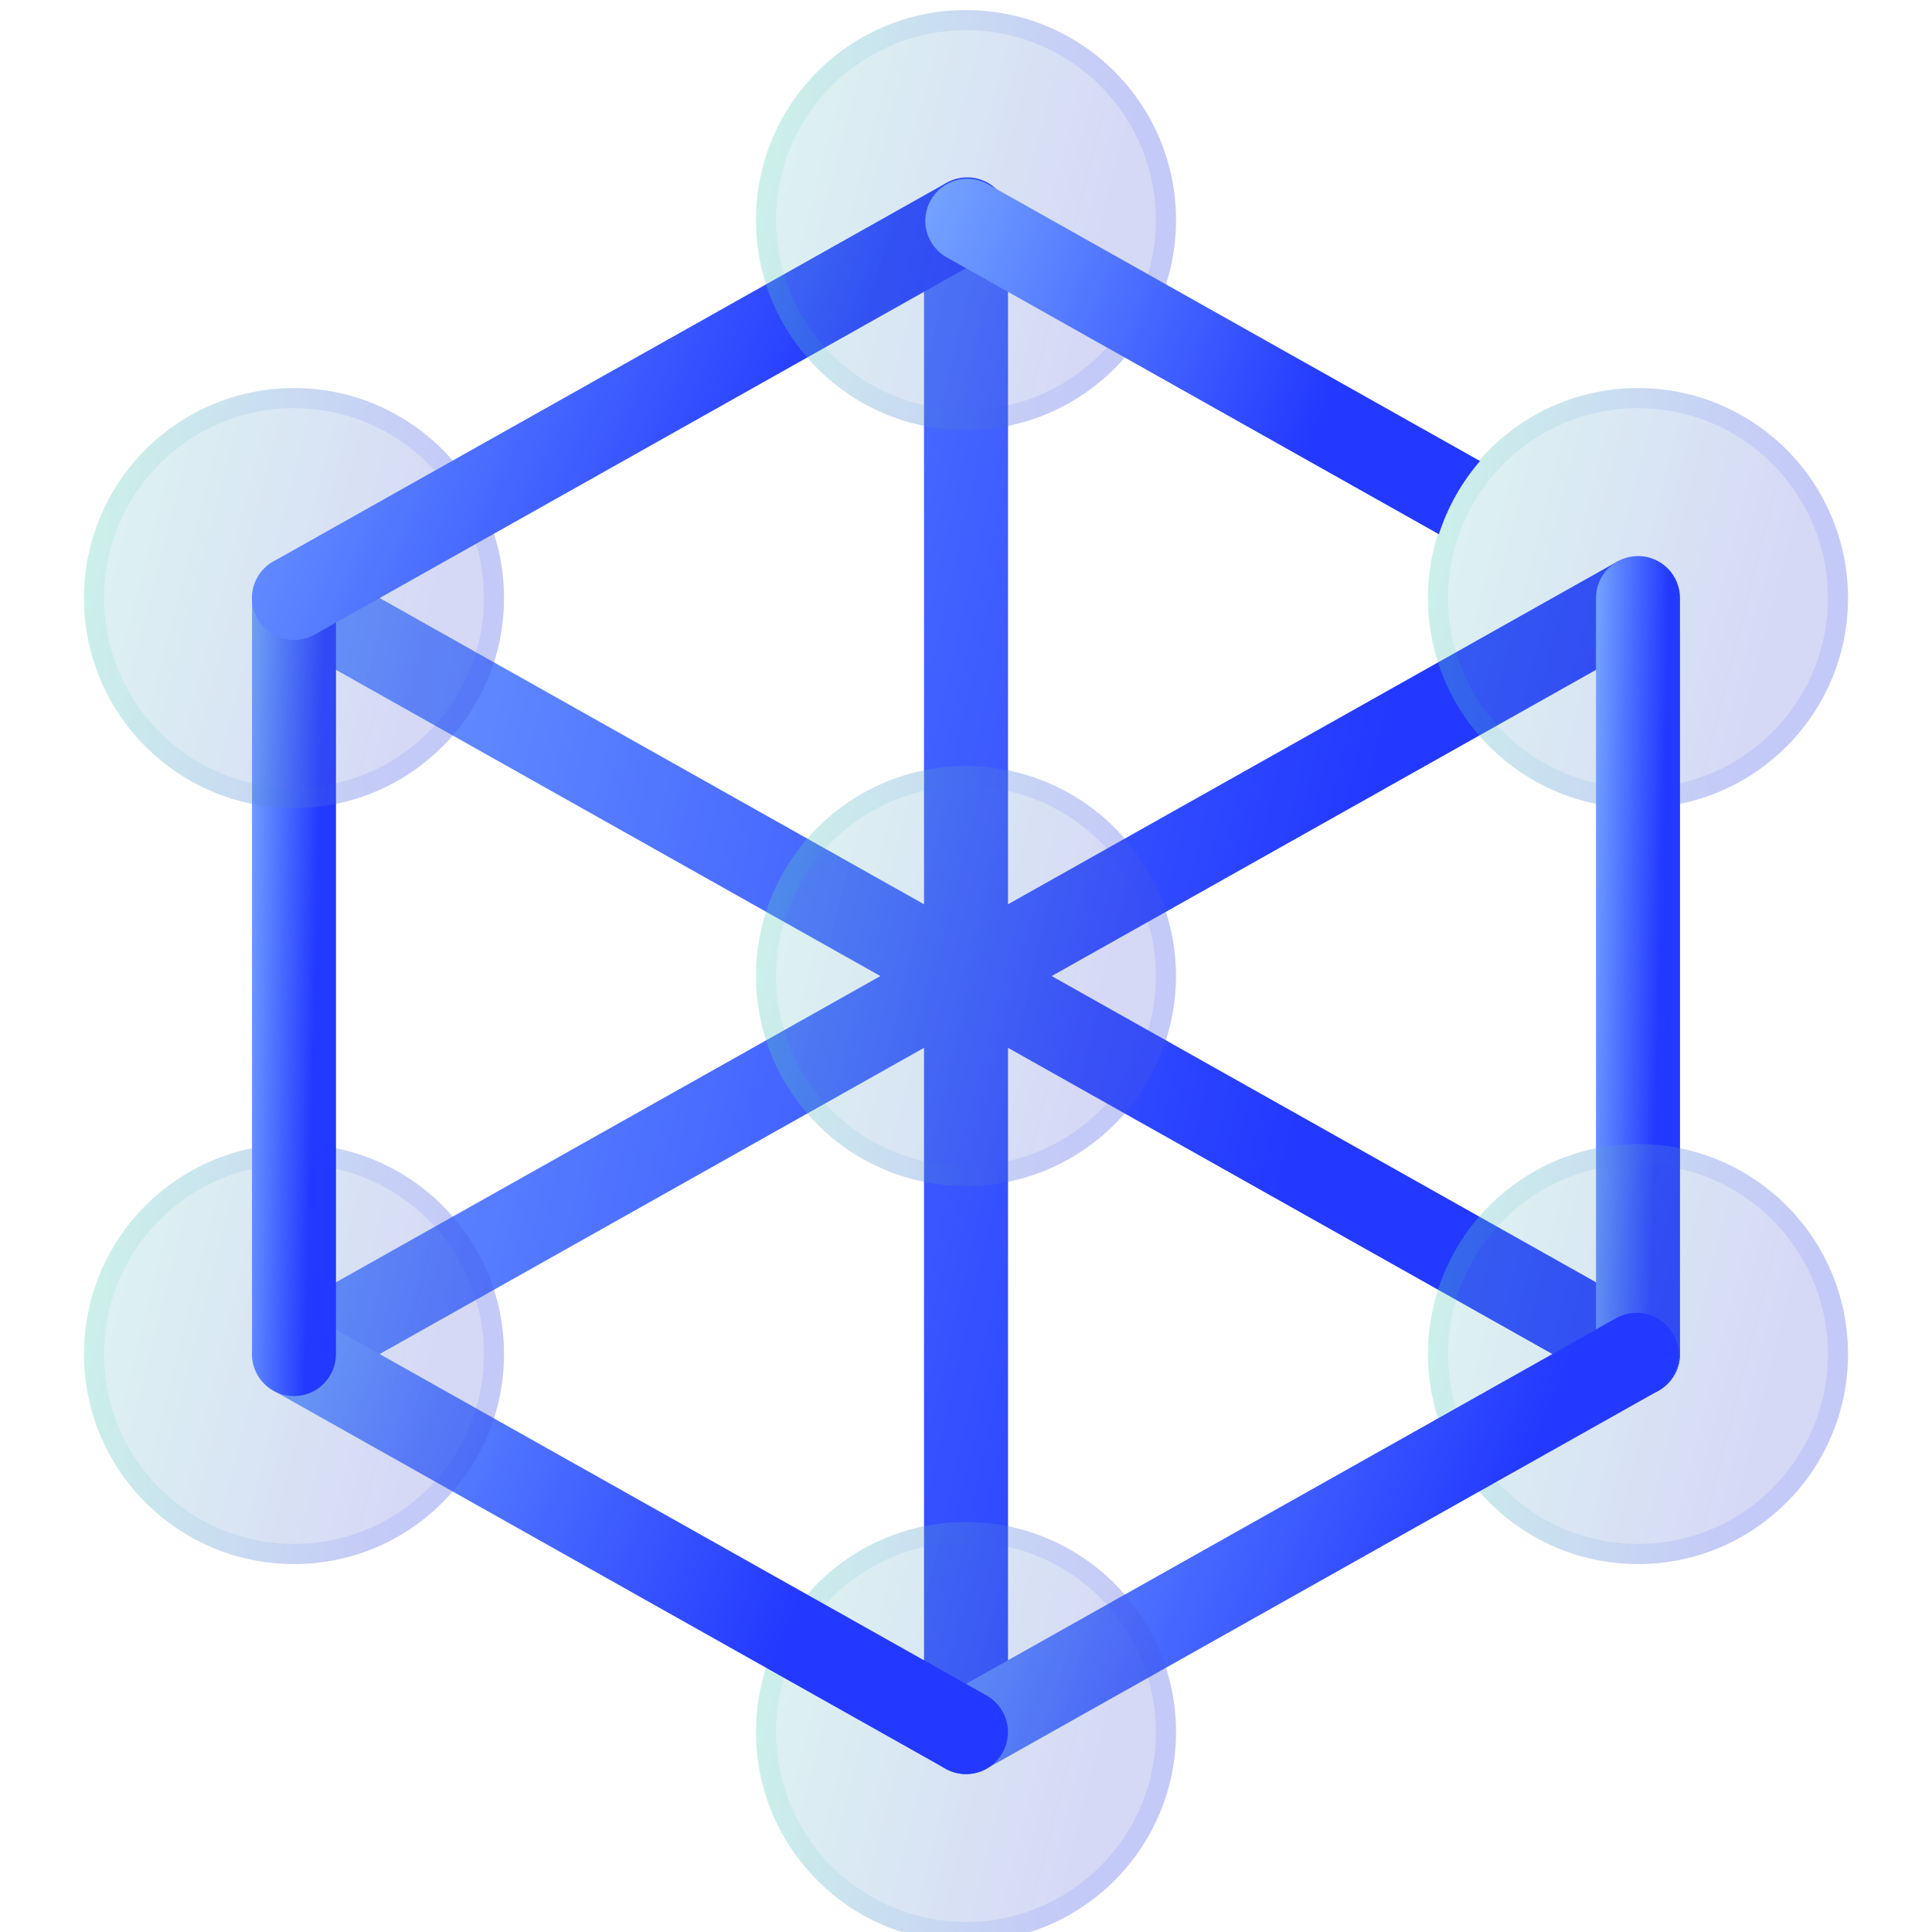 <svg width="96" height="96" viewBox="0 0 96 96" fill="none" xmlns="http://www.w3.org/2000/svg">
<g filter="url(#filter0_i_101_1768)">
<path d="M82.415 64.965L52.257 48L82.415 31.035C82.877 30.753 83.211 30.303 83.347 29.78C83.484 29.257 83.412 28.701 83.147 28.23C82.882 27.759 82.444 27.409 81.926 27.254C81.408 27.099 80.85 27.151 80.37 27.399L50.088 44.433V10.435C50.088 9.881 49.868 9.35 49.477 8.959C49.086 8.568 48.555 8.348 48.001 8.348C47.448 8.348 46.917 8.568 46.526 8.959C46.134 9.35 45.914 9.881 45.914 10.435V44.433L15.633 27.399C15.152 27.151 14.594 27.099 14.076 27.254C13.558 27.409 13.121 27.759 12.856 28.23C12.591 28.701 12.519 29.257 12.655 29.78C12.792 30.303 13.126 30.753 13.587 31.035L43.746 48L13.587 64.965C13.186 65.191 12.871 65.544 12.691 65.969C12.511 66.393 12.477 66.865 12.594 67.311C12.711 67.757 12.972 68.152 13.336 68.434C13.701 68.716 14.149 68.869 14.61 68.869C14.968 68.87 15.32 68.777 15.631 68.6L45.914 51.566V85.565C45.914 86.118 46.134 86.649 46.526 87.041C46.917 87.432 47.448 87.652 48.001 87.652C48.555 87.652 49.086 87.432 49.477 87.041C49.868 86.649 50.088 86.118 50.088 85.565V51.566L80.37 68.6C80.682 68.778 81.034 68.87 81.393 68.869C81.854 68.869 82.302 68.716 82.667 68.435C83.032 68.153 83.294 67.758 83.411 67.312C83.528 66.866 83.494 66.394 83.314 65.969C83.134 65.544 82.817 65.191 82.415 64.965Z" fill="url(#paint0_linear_101_1768)"/>
</g>
<g filter="url(#filter1_bi_101_1768)">
<path d="M48 58.435C45.936 58.435 43.919 57.823 42.203 56.676C40.487 55.53 39.149 53.9 38.359 51.993C37.57 50.087 37.363 47.989 37.766 45.965C38.168 43.94 39.162 42.081 40.621 40.622C42.081 39.162 43.94 38.169 45.964 37.766C47.988 37.363 50.087 37.57 51.993 38.36C53.9 39.15 55.53 40.487 56.676 42.203C57.823 43.919 58.435 45.936 58.435 48C58.431 50.767 57.331 53.419 55.375 55.375C53.419 57.331 50.766 58.432 48 58.435Z" fill="#1D1D1D" fill-opacity="0.05"/>
<path d="M48 58.435C45.936 58.435 43.919 57.823 42.203 56.676C40.487 55.53 39.149 53.9 38.359 51.993C37.57 50.087 37.363 47.989 37.766 45.965C38.168 43.94 39.162 42.081 40.621 40.622C42.081 39.162 43.94 38.169 45.964 37.766C47.988 37.363 50.087 37.57 51.993 38.36C53.9 39.15 55.53 40.487 56.676 42.203C57.823 43.919 58.435 45.936 58.435 48C58.431 50.767 57.331 53.419 55.375 55.375C53.419 57.331 50.766 58.432 48 58.435Z" fill="url(#paint1_linear_101_1768)" fill-opacity="0.2"/>
<path d="M47.999 57.935C46.035 57.935 44.114 57.352 42.48 56.261C40.847 55.169 39.573 53.617 38.821 51.802C38.069 49.987 37.873 47.989 38.256 46.062C38.639 44.135 39.586 42.365 40.975 40.975C42.364 39.586 44.135 38.64 46.062 38.256C47.989 37.873 49.986 38.07 51.802 38.822C53.617 39.574 55.169 40.847 56.26 42.481C57.352 44.114 57.935 46.035 57.935 48C57.932 50.634 56.884 53.159 55.021 55.022C53.159 56.884 50.633 57.932 47.999 57.935Z" stroke="url(#paint2_linear_101_1768)" stroke-opacity="0.1"/>
</g>
<g filter="url(#filter2_bi_101_1768)">
<path d="M81.391 39.652C87.154 39.652 91.826 34.98 91.826 29.218C91.826 23.454 87.154 18.783 81.391 18.783C75.628 18.783 70.956 23.454 70.956 29.218C70.956 34.98 75.628 39.652 81.391 39.652Z" fill="#1D1D1D" fill-opacity="0.05"/>
<path d="M81.391 39.652C87.154 39.652 91.826 34.98 91.826 29.218C91.826 23.454 87.154 18.783 81.391 18.783C75.628 18.783 70.956 23.454 70.956 29.218C70.956 34.98 75.628 39.652 81.391 39.652Z" fill="url(#paint3_linear_101_1768)" fill-opacity="0.2"/>
<path d="M91.326 29.218C91.326 34.704 86.878 39.152 81.391 39.152C75.904 39.152 71.456 34.704 71.456 29.218C71.456 23.731 75.904 19.283 81.391 19.283C86.878 19.283 91.326 23.731 91.326 29.218Z" stroke="url(#paint4_linear_101_1768)" stroke-opacity="0.1"/>
</g>
<g filter="url(#filter3_i_101_1768)">
<path d="M81.391 68.87C80.838 68.87 80.307 68.65 79.916 68.258C79.524 67.867 79.304 67.336 79.304 66.782V29.217C79.304 28.664 79.524 28.133 79.916 27.742C80.307 27.35 80.838 27.13 81.391 27.13C81.945 27.13 82.476 27.35 82.867 27.742C83.258 28.133 83.478 28.664 83.478 29.217V66.782C83.478 67.336 83.258 67.867 82.867 68.258C82.476 68.65 81.945 68.87 81.391 68.87Z" fill="url(#paint5_linear_101_1768)"/>
</g>
<g filter="url(#filter4_bi_101_1768)">
<path d="M81.391 77.217C87.154 77.217 91.826 72.545 91.826 66.782C91.826 61.02 87.154 56.348 81.391 56.348C75.628 56.348 70.956 61.02 70.956 66.782C70.956 72.545 75.628 77.217 81.391 77.217Z" fill="#1D1D1D" fill-opacity="0.05"/>
<path d="M81.391 77.217C87.154 77.217 91.826 72.545 91.826 66.782C91.826 61.02 87.154 56.348 81.391 56.348C75.628 56.348 70.956 61.02 70.956 66.782C70.956 72.545 75.628 77.217 81.391 77.217Z" fill="url(#paint6_linear_101_1768)" fill-opacity="0.2"/>
<path d="M91.326 66.782C91.326 72.269 86.878 76.717 81.391 76.717C75.904 76.717 71.456 72.269 71.456 66.782C71.456 61.296 75.904 56.848 81.391 56.848C86.878 56.848 91.326 61.296 91.326 66.782Z" stroke="url(#paint7_linear_101_1768)" stroke-opacity="0.1"/>
</g>
<g filter="url(#filter5_i_101_1768)">
<path d="M47.999 87.653C47.538 87.653 47.09 87.5 46.725 87.218C46.36 86.936 46.098 86.541 45.981 86.095C45.864 85.649 45.898 85.177 46.078 84.752C46.258 84.328 46.573 83.975 46.975 83.748L80.366 64.965C80.846 64.717 81.404 64.665 81.922 64.82C82.44 64.975 82.878 65.325 83.143 65.796C83.408 66.267 83.48 66.823 83.343 67.346C83.207 67.869 82.873 68.319 82.411 68.601L49.02 87.383C48.709 87.56 48.357 87.653 47.999 87.653Z" fill="url(#paint8_linear_101_1768)"/>
</g>
<g filter="url(#filter6_bi_101_1768)">
<path d="M48 96C53.763 96 58.435 91.328 58.435 85.565C58.435 79.802 53.763 75.13 48 75.13C42.237 75.13 37.565 79.802 37.565 85.565C37.565 91.328 42.237 96 48 96Z" fill="#1D1D1D" fill-opacity="0.05"/>
<path d="M48 96C53.763 96 58.435 91.328 58.435 85.565C58.435 79.802 53.763 75.13 48 75.13C42.237 75.13 37.565 79.802 37.565 85.565C37.565 91.328 42.237 96 48 96Z" fill="url(#paint9_linear_101_1768)" fill-opacity="0.2"/>
<path d="M57.935 85.565C57.935 91.052 53.487 95.5 48 95.5C42.513 95.5 38.065 91.052 38.065 85.565C38.065 80.078 42.513 75.63 48 75.63C53.487 75.63 57.935 80.078 57.935 85.565Z" stroke="url(#paint10_linear_101_1768)" stroke-opacity="0.1"/>
</g>
<g filter="url(#filter7_i_101_1768)">
<path d="M47.999 87.653C47.641 87.653 47.289 87.56 46.978 87.383L13.587 68.601C13.125 68.319 12.791 67.869 12.655 67.346C12.518 66.823 12.59 66.267 12.855 65.796C13.12 65.325 13.558 64.975 14.076 64.82C14.594 64.665 15.152 64.717 15.632 64.965L49.023 83.748C49.425 83.975 49.74 84.328 49.92 84.752C50.1 85.177 50.134 85.649 50.017 86.095C49.9 86.541 49.638 86.936 49.273 87.218C48.908 87.5 48.46 87.653 47.999 87.653Z" fill="url(#paint11_linear_101_1768)"/>
</g>
<g filter="url(#filter8_bi_101_1768)">
<path d="M14.609 77.217C20.372 77.217 25.043 72.545 25.043 66.782C25.043 61.02 20.372 56.348 14.609 56.348C8.846 56.348 4.174 61.02 4.174 66.782C4.174 72.545 8.846 77.217 14.609 77.217Z" fill="#1D1D1D" fill-opacity="0.05"/>
<path d="M14.609 77.217C20.372 77.217 25.043 72.545 25.043 66.782C25.043 61.02 20.372 56.348 14.609 56.348C8.846 56.348 4.174 61.02 4.174 66.782C4.174 72.545 8.846 77.217 14.609 77.217Z" fill="url(#paint12_linear_101_1768)" fill-opacity="0.2"/>
<path d="M24.543 66.782C24.543 72.269 20.095 76.717 14.609 76.717C9.122 76.717 4.674 72.269 4.674 66.782C4.674 61.296 9.122 56.848 14.609 56.848C20.095 56.848 24.543 61.296 24.543 66.782Z" stroke="url(#paint13_linear_101_1768)" stroke-opacity="0.1"/>
</g>
<g filter="url(#filter9_i_101_1768)">
<path d="M14.609 68.87C14.055 68.87 13.524 68.65 13.133 68.258C12.742 67.867 12.522 67.336 12.522 66.782V29.217C12.522 28.664 12.742 28.133 13.133 27.742C13.524 27.35 14.055 27.13 14.609 27.13C15.162 27.13 15.693 27.35 16.084 27.742C16.476 28.133 16.695 28.664 16.695 29.217V66.782C16.695 67.336 16.476 67.867 16.084 68.258C15.693 68.65 15.162 68.87 14.609 68.87Z" fill="url(#paint14_linear_101_1768)"/>
</g>
<g filter="url(#filter10_bi_101_1768)">
<path d="M14.609 39.652C20.372 39.652 25.043 34.98 25.043 29.218C25.043 23.454 20.372 18.783 14.609 18.783C8.846 18.783 4.174 23.454 4.174 29.218C4.174 34.98 8.846 39.652 14.609 39.652Z" fill="#1D1D1D" fill-opacity="0.05"/>
<path d="M14.609 39.652C20.372 39.652 25.043 34.98 25.043 29.218C25.043 23.454 20.372 18.783 14.609 18.783C8.846 18.783 4.174 23.454 4.174 29.218C4.174 34.98 8.846 39.652 14.609 39.652Z" fill="url(#paint15_linear_101_1768)" fill-opacity="0.2"/>
<path d="M24.543 29.218C24.543 34.704 20.095 39.152 14.609 39.152C9.122 39.152 4.674 34.704 4.674 29.218C4.674 23.731 9.122 19.283 14.609 19.283C20.095 19.283 24.543 23.731 24.543 29.218Z" stroke="url(#paint16_linear_101_1768)" stroke-opacity="0.1"/>
</g>
<g filter="url(#filter11_i_101_1768)">
<path d="M14.608 31.304C14.147 31.304 13.699 31.151 13.334 30.869C12.969 30.587 12.707 30.193 12.59 29.747C12.473 29.301 12.507 28.828 12.687 28.404C12.866 27.979 13.182 27.626 13.583 27.399L46.975 8.617C47.214 8.471 47.48 8.374 47.757 8.333C48.035 8.292 48.317 8.308 48.589 8.379C48.86 8.449 49.114 8.574 49.336 8.745C49.558 8.916 49.743 9.13 49.881 9.375C50.018 9.619 50.105 9.889 50.136 10.167C50.167 10.446 50.142 10.728 50.061 10.996C49.981 11.265 49.847 11.514 49.668 11.73C49.489 11.946 49.269 12.123 49.02 12.252L15.629 31.035C15.318 31.212 14.966 31.304 14.608 31.304Z" fill="url(#paint17_linear_101_1768)"/>
</g>
<g filter="url(#filter12_bi_101_1768)">
<path d="M48 20.87C53.763 20.87 58.435 16.198 58.435 10.435C58.435 4.672 53.763 0 48 0C42.237 0 37.565 4.672 37.565 10.435C37.565 16.198 42.237 20.87 48 20.87Z" fill="#1D1D1D" fill-opacity="0.05"/>
<path d="M48 20.87C53.763 20.87 58.435 16.198 58.435 10.435C58.435 4.672 53.763 0 48 0C42.237 0 37.565 4.672 37.565 10.435C37.565 16.198 42.237 20.87 48 20.87Z" fill="url(#paint18_linear_101_1768)" fill-opacity="0.2"/>
<path d="M57.935 10.435C57.935 15.922 53.487 20.37 48 20.37C42.513 20.37 38.065 15.922 38.065 10.435C38.065 4.948 42.513 0.5 48 0.5C53.487 0.5 57.935 4.948 57.935 10.435Z" stroke="url(#paint19_linear_101_1768)" stroke-opacity="0.1"/>
</g>
<g filter="url(#filter13_i_101_1768)">
<path d="M73.543 22.41L49.023 8.617C48.543 8.369 47.985 8.317 47.467 8.472C46.949 8.627 46.511 8.977 46.246 9.448C45.981 9.919 45.909 10.475 46.046 10.998C46.182 11.521 46.516 11.971 46.978 12.253L71.5 26.047C71.927 24.709 72.622 23.471 73.543 22.41Z" fill="url(#paint20_linear_101_1768)"/>
</g>
<defs>
<filter id="filter0_i_101_1768" x="12.526" y="8.348" width="70.953" height="79.804" filterUnits="userSpaceOnUse" color-interpolation-filters="sRGB">
<feFlood flood-opacity="0" result="BackgroundImageFix"/>
<feBlend mode="normal" in="SourceGraphic" in2="BackgroundImageFix" result="shape"/>
<feColorMatrix in="SourceAlpha" type="matrix" values="0 0 0 0 0 0 0 0 0 0 0 0 0 0 0 0 0 0 127 0" result="hardAlpha"/>
<feOffset dy="0.5"/>
<feGaussianBlur stdDeviation="0.25"/>
<feComposite in2="hardAlpha" operator="arithmetic" k2="-1" k3="1"/>
<feColorMatrix type="matrix" values="0 0 0 0 1 0 0 0 0 1 0 0 0 0 1 0 0 0 0.4 0"/>
<feBlend mode="normal" in2="shape" result="effect1_innerShadow_101_1768"/>
</filter>
<filter id="filter1_bi_101_1768" x="34.565" y="34.565" width="26.87" height="26.87" filterUnits="userSpaceOnUse" color-interpolation-filters="sRGB">
<feFlood flood-opacity="0" result="BackgroundImageFix"/>
<feGaussianBlur in="BackgroundImageFix" stdDeviation="1.5"/>
<feComposite in2="SourceAlpha" operator="in" result="effect1_backgroundBlur_101_1768"/>
<feBlend mode="normal" in="SourceGraphic" in2="effect1_backgroundBlur_101_1768" result="shape"/>
<feColorMatrix in="SourceAlpha" type="matrix" values="0 0 0 0 0 0 0 0 0 0 0 0 0 0 0 0 0 0 127 0" result="hardAlpha"/>
<feOffset dy="0.5"/>
<feGaussianBlur stdDeviation="1"/>
<feComposite in2="hardAlpha" operator="arithmetic" k2="-1" k3="1"/>
<feColorMatrix type="matrix" values="0 0 0 0 1 0 0 0 0 1 0 0 0 0 1 0 0 0 0.15 0"/>
<feBlend mode="normal" in2="shape" result="effect2_innerShadow_101_1768"/>
</filter>
<filter id="filter2_bi_101_1768" x="67.956" y="15.783" width="26.87" height="26.869" filterUnits="userSpaceOnUse" color-interpolation-filters="sRGB">
<feFlood flood-opacity="0" result="BackgroundImageFix"/>
<feGaussianBlur in="BackgroundImageFix" stdDeviation="1.5"/>
<feComposite in2="SourceAlpha" operator="in" result="effect1_backgroundBlur_101_1768"/>
<feBlend mode="normal" in="SourceGraphic" in2="effect1_backgroundBlur_101_1768" result="shape"/>
<feColorMatrix in="SourceAlpha" type="matrix" values="0 0 0 0 0 0 0 0 0 0 0 0 0 0 0 0 0 0 127 0" result="hardAlpha"/>
<feOffset dy="0.5"/>
<feGaussianBlur stdDeviation="1"/>
<feComposite in2="hardAlpha" operator="arithmetic" k2="-1" k3="1"/>
<feColorMatrix type="matrix" values="0 0 0 0 1 0 0 0 0 1 0 0 0 0 1 0 0 0 0.15 0"/>
<feBlend mode="normal" in2="shape" result="effect2_innerShadow_101_1768"/>
</filter>
<filter id="filter3_i_101_1768" x="79.304" y="27.13" width="4.174" height="42.239" filterUnits="userSpaceOnUse" color-interpolation-filters="sRGB">
<feFlood flood-opacity="0" result="BackgroundImageFix"/>
<feBlend mode="normal" in="SourceGraphic" in2="BackgroundImageFix" result="shape"/>
<feColorMatrix in="SourceAlpha" type="matrix" values="0 0 0 0 0 0 0 0 0 0 0 0 0 0 0 0 0 0 127 0" result="hardAlpha"/>
<feOffset dy="0.5"/>
<feGaussianBlur stdDeviation="0.25"/>
<feComposite in2="hardAlpha" operator="arithmetic" k2="-1" k3="1"/>
<feColorMatrix type="matrix" values="0 0 0 0 1 0 0 0 0 1 0 0 0 0 1 0 0 0 0.4 0"/>
<feBlend mode="normal" in2="shape" result="effect1_innerShadow_101_1768"/>
</filter>
<filter id="filter4_bi_101_1768" x="67.956" y="53.348" width="26.87" height="26.869" filterUnits="userSpaceOnUse" color-interpolation-filters="sRGB">
<feFlood flood-opacity="0" result="BackgroundImageFix"/>
<feGaussianBlur in="BackgroundImageFix" stdDeviation="1.5"/>
<feComposite in2="SourceAlpha" operator="in" result="effect1_backgroundBlur_101_1768"/>
<feBlend mode="normal" in="SourceGraphic" in2="effect1_backgroundBlur_101_1768" result="shape"/>
<feColorMatrix in="SourceAlpha" type="matrix" values="0 0 0 0 0 0 0 0 0 0 0 0 0 0 0 0 0 0 127 0" result="hardAlpha"/>
<feOffset dy="0.5"/>
<feGaussianBlur stdDeviation="1"/>
<feComposite in2="hardAlpha" operator="arithmetic" k2="-1" k3="1"/>
<feColorMatrix type="matrix" values="0 0 0 0 1 0 0 0 0 1 0 0 0 0 1 0 0 0 0.15 0"/>
<feBlend mode="normal" in2="shape" result="effect2_innerShadow_101_1768"/>
</filter>
<filter id="filter5_i_101_1768" x="45.913" y="64.732" width="37.498" height="23.42" filterUnits="userSpaceOnUse" color-interpolation-filters="sRGB">
<feFlood flood-opacity="0" result="BackgroundImageFix"/>
<feBlend mode="normal" in="SourceGraphic" in2="BackgroundImageFix" result="shape"/>
<feColorMatrix in="SourceAlpha" type="matrix" values="0 0 0 0 0 0 0 0 0 0 0 0 0 0 0 0 0 0 127 0" result="hardAlpha"/>
<feOffset dy="0.5"/>
<feGaussianBlur stdDeviation="0.25"/>
<feComposite in2="hardAlpha" operator="arithmetic" k2="-1" k3="1"/>
<feColorMatrix type="matrix" values="0 0 0 0 1 0 0 0 0 1 0 0 0 0 1 0 0 0 0.4 0"/>
<feBlend mode="normal" in2="shape" result="effect1_innerShadow_101_1768"/>
</filter>
<filter id="filter6_bi_101_1768" x="34.565" y="72.13" width="26.87" height="26.869" filterUnits="userSpaceOnUse" color-interpolation-filters="sRGB">
<feFlood flood-opacity="0" result="BackgroundImageFix"/>
<feGaussianBlur in="BackgroundImageFix" stdDeviation="1.5"/>
<feComposite in2="SourceAlpha" operator="in" result="effect1_backgroundBlur_101_1768"/>
<feBlend mode="normal" in="SourceGraphic" in2="effect1_backgroundBlur_101_1768" result="shape"/>
<feColorMatrix in="SourceAlpha" type="matrix" values="0 0 0 0 0 0 0 0 0 0 0 0 0 0 0 0 0 0 127 0" result="hardAlpha"/>
<feOffset dy="0.5"/>
<feGaussianBlur stdDeviation="1"/>
<feComposite in2="hardAlpha" operator="arithmetic" k2="-1" k3="1"/>
<feColorMatrix type="matrix" values="0 0 0 0 1 0 0 0 0 1 0 0 0 0 1 0 0 0 0.15 0"/>
<feBlend mode="normal" in2="shape" result="effect2_innerShadow_101_1768"/>
</filter>
<filter id="filter7_i_101_1768" x="12.587" y="64.732" width="37.498" height="23.42" filterUnits="userSpaceOnUse" color-interpolation-filters="sRGB">
<feFlood flood-opacity="0" result="BackgroundImageFix"/>
<feBlend mode="normal" in="SourceGraphic" in2="BackgroundImageFix" result="shape"/>
<feColorMatrix in="SourceAlpha" type="matrix" values="0 0 0 0 0 0 0 0 0 0 0 0 0 0 0 0 0 0 127 0" result="hardAlpha"/>
<feOffset dy="0.5"/>
<feGaussianBlur stdDeviation="0.25"/>
<feComposite in2="hardAlpha" operator="arithmetic" k2="-1" k3="1"/>
<feColorMatrix type="matrix" values="0 0 0 0 1 0 0 0 0 1 0 0 0 0 1 0 0 0 0.4 0"/>
<feBlend mode="normal" in2="shape" result="effect1_innerShadow_101_1768"/>
</filter>
<filter id="filter8_bi_101_1768" x="1.174" y="53.348" width="26.87" height="26.869" filterUnits="userSpaceOnUse" color-interpolation-filters="sRGB">
<feFlood flood-opacity="0" result="BackgroundImageFix"/>
<feGaussianBlur in="BackgroundImageFix" stdDeviation="1.5"/>
<feComposite in2="SourceAlpha" operator="in" result="effect1_backgroundBlur_101_1768"/>
<feBlend mode="normal" in="SourceGraphic" in2="effect1_backgroundBlur_101_1768" result="shape"/>
<feColorMatrix in="SourceAlpha" type="matrix" values="0 0 0 0 0 0 0 0 0 0 0 0 0 0 0 0 0 0 127 0" result="hardAlpha"/>
<feOffset dy="0.5"/>
<feGaussianBlur stdDeviation="1"/>
<feComposite in2="hardAlpha" operator="arithmetic" k2="-1" k3="1"/>
<feColorMatrix type="matrix" values="0 0 0 0 1 0 0 0 0 1 0 0 0 0 1 0 0 0 0.15 0"/>
<feBlend mode="normal" in2="shape" result="effect2_innerShadow_101_1768"/>
</filter>
<filter id="filter9_i_101_1768" x="12.522" y="27.13" width="4.174" height="42.239" filterUnits="userSpaceOnUse" color-interpolation-filters="sRGB">
<feFlood flood-opacity="0" result="BackgroundImageFix"/>
<feBlend mode="normal" in="SourceGraphic" in2="BackgroundImageFix" result="shape"/>
<feColorMatrix in="SourceAlpha" type="matrix" values="0 0 0 0 0 0 0 0 0 0 0 0 0 0 0 0 0 0 127 0" result="hardAlpha"/>
<feOffset dy="0.5"/>
<feGaussianBlur stdDeviation="0.25"/>
<feComposite in2="hardAlpha" operator="arithmetic" k2="-1" k3="1"/>
<feColorMatrix type="matrix" values="0 0 0 0 1 0 0 0 0 1 0 0 0 0 1 0 0 0 0.4 0"/>
<feBlend mode="normal" in2="shape" result="effect1_innerShadow_101_1768"/>
</filter>
<filter id="filter10_bi_101_1768" x="1.174" y="15.783" width="26.87" height="26.869" filterUnits="userSpaceOnUse" color-interpolation-filters="sRGB">
<feFlood flood-opacity="0" result="BackgroundImageFix"/>
<feGaussianBlur in="BackgroundImageFix" stdDeviation="1.5"/>
<feComposite in2="SourceAlpha" operator="in" result="effect1_backgroundBlur_101_1768"/>
<feBlend mode="normal" in="SourceGraphic" in2="effect1_backgroundBlur_101_1768" result="shape"/>
<feColorMatrix in="SourceAlpha" type="matrix" values="0 0 0 0 0 0 0 0 0 0 0 0 0 0 0 0 0 0 127 0" result="hardAlpha"/>
<feOffset dy="0.5"/>
<feGaussianBlur stdDeviation="1"/>
<feComposite in2="hardAlpha" operator="arithmetic" k2="-1" k3="1"/>
<feColorMatrix type="matrix" values="0 0 0 0 1 0 0 0 0 1 0 0 0 0 1 0 0 0 0.15 0"/>
<feBlend mode="normal" in2="shape" result="effect2_innerShadow_101_1768"/>
</filter>
<filter id="filter11_i_101_1768" x="12.522" y="8.311" width="37.627" height="23.493" filterUnits="userSpaceOnUse" color-interpolation-filters="sRGB">
<feFlood flood-opacity="0" result="BackgroundImageFix"/>
<feBlend mode="normal" in="SourceGraphic" in2="BackgroundImageFix" result="shape"/>
<feColorMatrix in="SourceAlpha" type="matrix" values="0 0 0 0 0 0 0 0 0 0 0 0 0 0 0 0 0 0 127 0" result="hardAlpha"/>
<feOffset dy="0.5"/>
<feGaussianBlur stdDeviation="0.25"/>
<feComposite in2="hardAlpha" operator="arithmetic" k2="-1" k3="1"/>
<feColorMatrix type="matrix" values="0 0 0 0 1 0 0 0 0 1 0 0 0 0 1 0 0 0 0.4 0"/>
<feBlend mode="normal" in2="shape" result="effect1_innerShadow_101_1768"/>
</filter>
<filter id="filter12_bi_101_1768" x="34.565" y="-3" width="26.87" height="26.869" filterUnits="userSpaceOnUse" color-interpolation-filters="sRGB">
<feFlood flood-opacity="0" result="BackgroundImageFix"/>
<feGaussianBlur in="BackgroundImageFix" stdDeviation="1.5"/>
<feComposite in2="SourceAlpha" operator="in" result="effect1_backgroundBlur_101_1768"/>
<feBlend mode="normal" in="SourceGraphic" in2="effect1_backgroundBlur_101_1768" result="shape"/>
<feColorMatrix in="SourceAlpha" type="matrix" values="0 0 0 0 0 0 0 0 0 0 0 0 0 0 0 0 0 0 127 0" result="hardAlpha"/>
<feOffset dy="0.5"/>
<feGaussianBlur stdDeviation="1"/>
<feComposite in2="hardAlpha" operator="arithmetic" k2="-1" k3="1"/>
<feColorMatrix type="matrix" values="0 0 0 0 1 0 0 0 0 1 0 0 0 0 1 0 0 0 0.15 0"/>
<feBlend mode="normal" in2="shape" result="effect2_innerShadow_101_1768"/>
</filter>
<filter id="filter13_i_101_1768" x="45.978" y="8.384" width="27.565" height="18.163" filterUnits="userSpaceOnUse" color-interpolation-filters="sRGB">
<feFlood flood-opacity="0" result="BackgroundImageFix"/>
<feBlend mode="normal" in="SourceGraphic" in2="BackgroundImageFix" result="shape"/>
<feColorMatrix in="SourceAlpha" type="matrix" values="0 0 0 0 0 0 0 0 0 0 0 0 0 0 0 0 0 0 127 0" result="hardAlpha"/>
<feOffset dy="0.5"/>
<feGaussianBlur stdDeviation="0.25"/>
<feComposite in2="hardAlpha" operator="arithmetic" k2="-1" k3="1"/>
<feColorMatrix type="matrix" values="0 0 0 0 1 0 0 0 0 1 0 0 0 0 1 0 0 0 0.4 0"/>
<feBlend mode="normal" in2="shape" result="effect1_innerShadow_101_1768"/>
</filter>
<linearGradient id="paint0_linear_101_1768" x1="12.526" y1="8.348" x2="97.129" y2="27.568" gradientUnits="userSpaceOnUse">
<stop stop-color="#75A5FF"/>
<stop offset="0.703" stop-color="#2339FF"/>
</linearGradient>
<linearGradient id="paint1_linear_101_1768" x1="37.565" y1="37.565" x2="62.149" y2="43.808" gradientUnits="userSpaceOnUse">
<stop stop-color="#87FFE1"/>
<stop offset="0.776" stop-color="#5C6DFF"/>
</linearGradient>
<linearGradient id="paint2_linear_101_1768" x1="38.217" y1="38.514" x2="58.435" y2="38.514" gradientUnits="userSpaceOnUse">
<stop stop-color="#3CDEB6"/>
<stop offset="0.656" stop-color="#364AFF"/>
</linearGradient>
<linearGradient id="paint3_linear_101_1768" x1="70.956" y1="18.783" x2="95.54" y2="25.025" gradientUnits="userSpaceOnUse">
<stop stop-color="#87FFE1"/>
<stop offset="0.776" stop-color="#5C6DFF"/>
</linearGradient>
<linearGradient id="paint4_linear_101_1768" x1="71.609" y1="19.731" x2="91.826" y2="19.731" gradientUnits="userSpaceOnUse">
<stop stop-color="#3CDEB6"/>
<stop offset="0.656" stop-color="#364AFF"/>
</linearGradient>
<linearGradient id="paint5_linear_101_1768" x1="79.304" y1="27.13" x2="84.535" y2="27.263" gradientUnits="userSpaceOnUse">
<stop stop-color="#75A5FF"/>
<stop offset="0.703" stop-color="#2339FF"/>
</linearGradient>
<linearGradient id="paint6_linear_101_1768" x1="70.956" y1="56.348" x2="95.54" y2="62.59" gradientUnits="userSpaceOnUse">
<stop stop-color="#87FFE1"/>
<stop offset="0.776" stop-color="#5C6DFF"/>
</linearGradient>
<linearGradient id="paint7_linear_101_1768" x1="71.609" y1="57.296" x2="91.826" y2="57.296" gradientUnits="userSpaceOnUse">
<stop stop-color="#3CDEB6"/>
<stop offset="0.656" stop-color="#364AFF"/>
</linearGradient>
<linearGradient id="paint8_linear_101_1768" x1="45.913" y1="64.732" x2="86.012" y2="81.39" gradientUnits="userSpaceOnUse">
<stop stop-color="#75A5FF"/>
<stop offset="0.703" stop-color="#2339FF"/>
</linearGradient>
<linearGradient id="paint9_linear_101_1768" x1="37.565" y1="75.13" x2="62.149" y2="81.373" gradientUnits="userSpaceOnUse">
<stop stop-color="#87FFE1"/>
<stop offset="0.776" stop-color="#5C6DFF"/>
</linearGradient>
<linearGradient id="paint10_linear_101_1768" x1="38.217" y1="76.079" x2="58.435" y2="76.079" gradientUnits="userSpaceOnUse">
<stop stop-color="#3CDEB6"/>
<stop offset="0.656" stop-color="#364AFF"/>
</linearGradient>
<linearGradient id="paint11_linear_101_1768" x1="12.587" y1="64.732" x2="52.686" y2="81.39" gradientUnits="userSpaceOnUse">
<stop stop-color="#75A5FF"/>
<stop offset="0.703" stop-color="#2339FF"/>
</linearGradient>
<linearGradient id="paint12_linear_101_1768" x1="4.174" y1="56.348" x2="28.758" y2="62.59" gradientUnits="userSpaceOnUse">
<stop stop-color="#87FFE1"/>
<stop offset="0.776" stop-color="#5C6DFF"/>
</linearGradient>
<linearGradient id="paint13_linear_101_1768" x1="4.826" y1="57.296" x2="25.043" y2="57.296" gradientUnits="userSpaceOnUse">
<stop stop-color="#3CDEB6"/>
<stop offset="0.656" stop-color="#364AFF"/>
</linearGradient>
<linearGradient id="paint14_linear_101_1768" x1="12.522" y1="27.13" x2="17.752" y2="27.263" gradientUnits="userSpaceOnUse">
<stop stop-color="#75A5FF"/>
<stop offset="0.703" stop-color="#2339FF"/>
</linearGradient>
<linearGradient id="paint15_linear_101_1768" x1="4.174" y1="18.783" x2="28.758" y2="25.025" gradientUnits="userSpaceOnUse">
<stop stop-color="#87FFE1"/>
<stop offset="0.776" stop-color="#5C6DFF"/>
</linearGradient>
<linearGradient id="paint16_linear_101_1768" x1="4.826" y1="19.731" x2="25.043" y2="19.731" gradientUnits="userSpaceOnUse">
<stop stop-color="#3CDEB6"/>
<stop offset="0.656" stop-color="#364AFF"/>
</linearGradient>
<linearGradient id="paint17_linear_101_1768" x1="12.522" y1="8.311" x2="52.756" y2="25.03" gradientUnits="userSpaceOnUse">
<stop stop-color="#75A5FF"/>
<stop offset="0.703" stop-color="#2339FF"/>
</linearGradient>
<linearGradient id="paint18_linear_101_1768" x1="37.565" y1="0" x2="62.149" y2="6.242" gradientUnits="userSpaceOnUse">
<stop stop-color="#87FFE1"/>
<stop offset="0.776" stop-color="#5C6DFF"/>
</linearGradient>
<linearGradient id="paint19_linear_101_1768" x1="38.217" y1="0.949" x2="58.435" y2="0.949" gradientUnits="userSpaceOnUse">
<stop stop-color="#3CDEB6"/>
<stop offset="0.656" stop-color="#364AFF"/>
</linearGradient>
<linearGradient id="paint20_linear_101_1768" x1="45.978" y1="8.384" x2="75.851" y2="20.222" gradientUnits="userSpaceOnUse">
<stop stop-color="#75A5FF"/>
<stop offset="0.703" stop-color="#2339FF"/>
</linearGradient>
</defs>
</svg>

